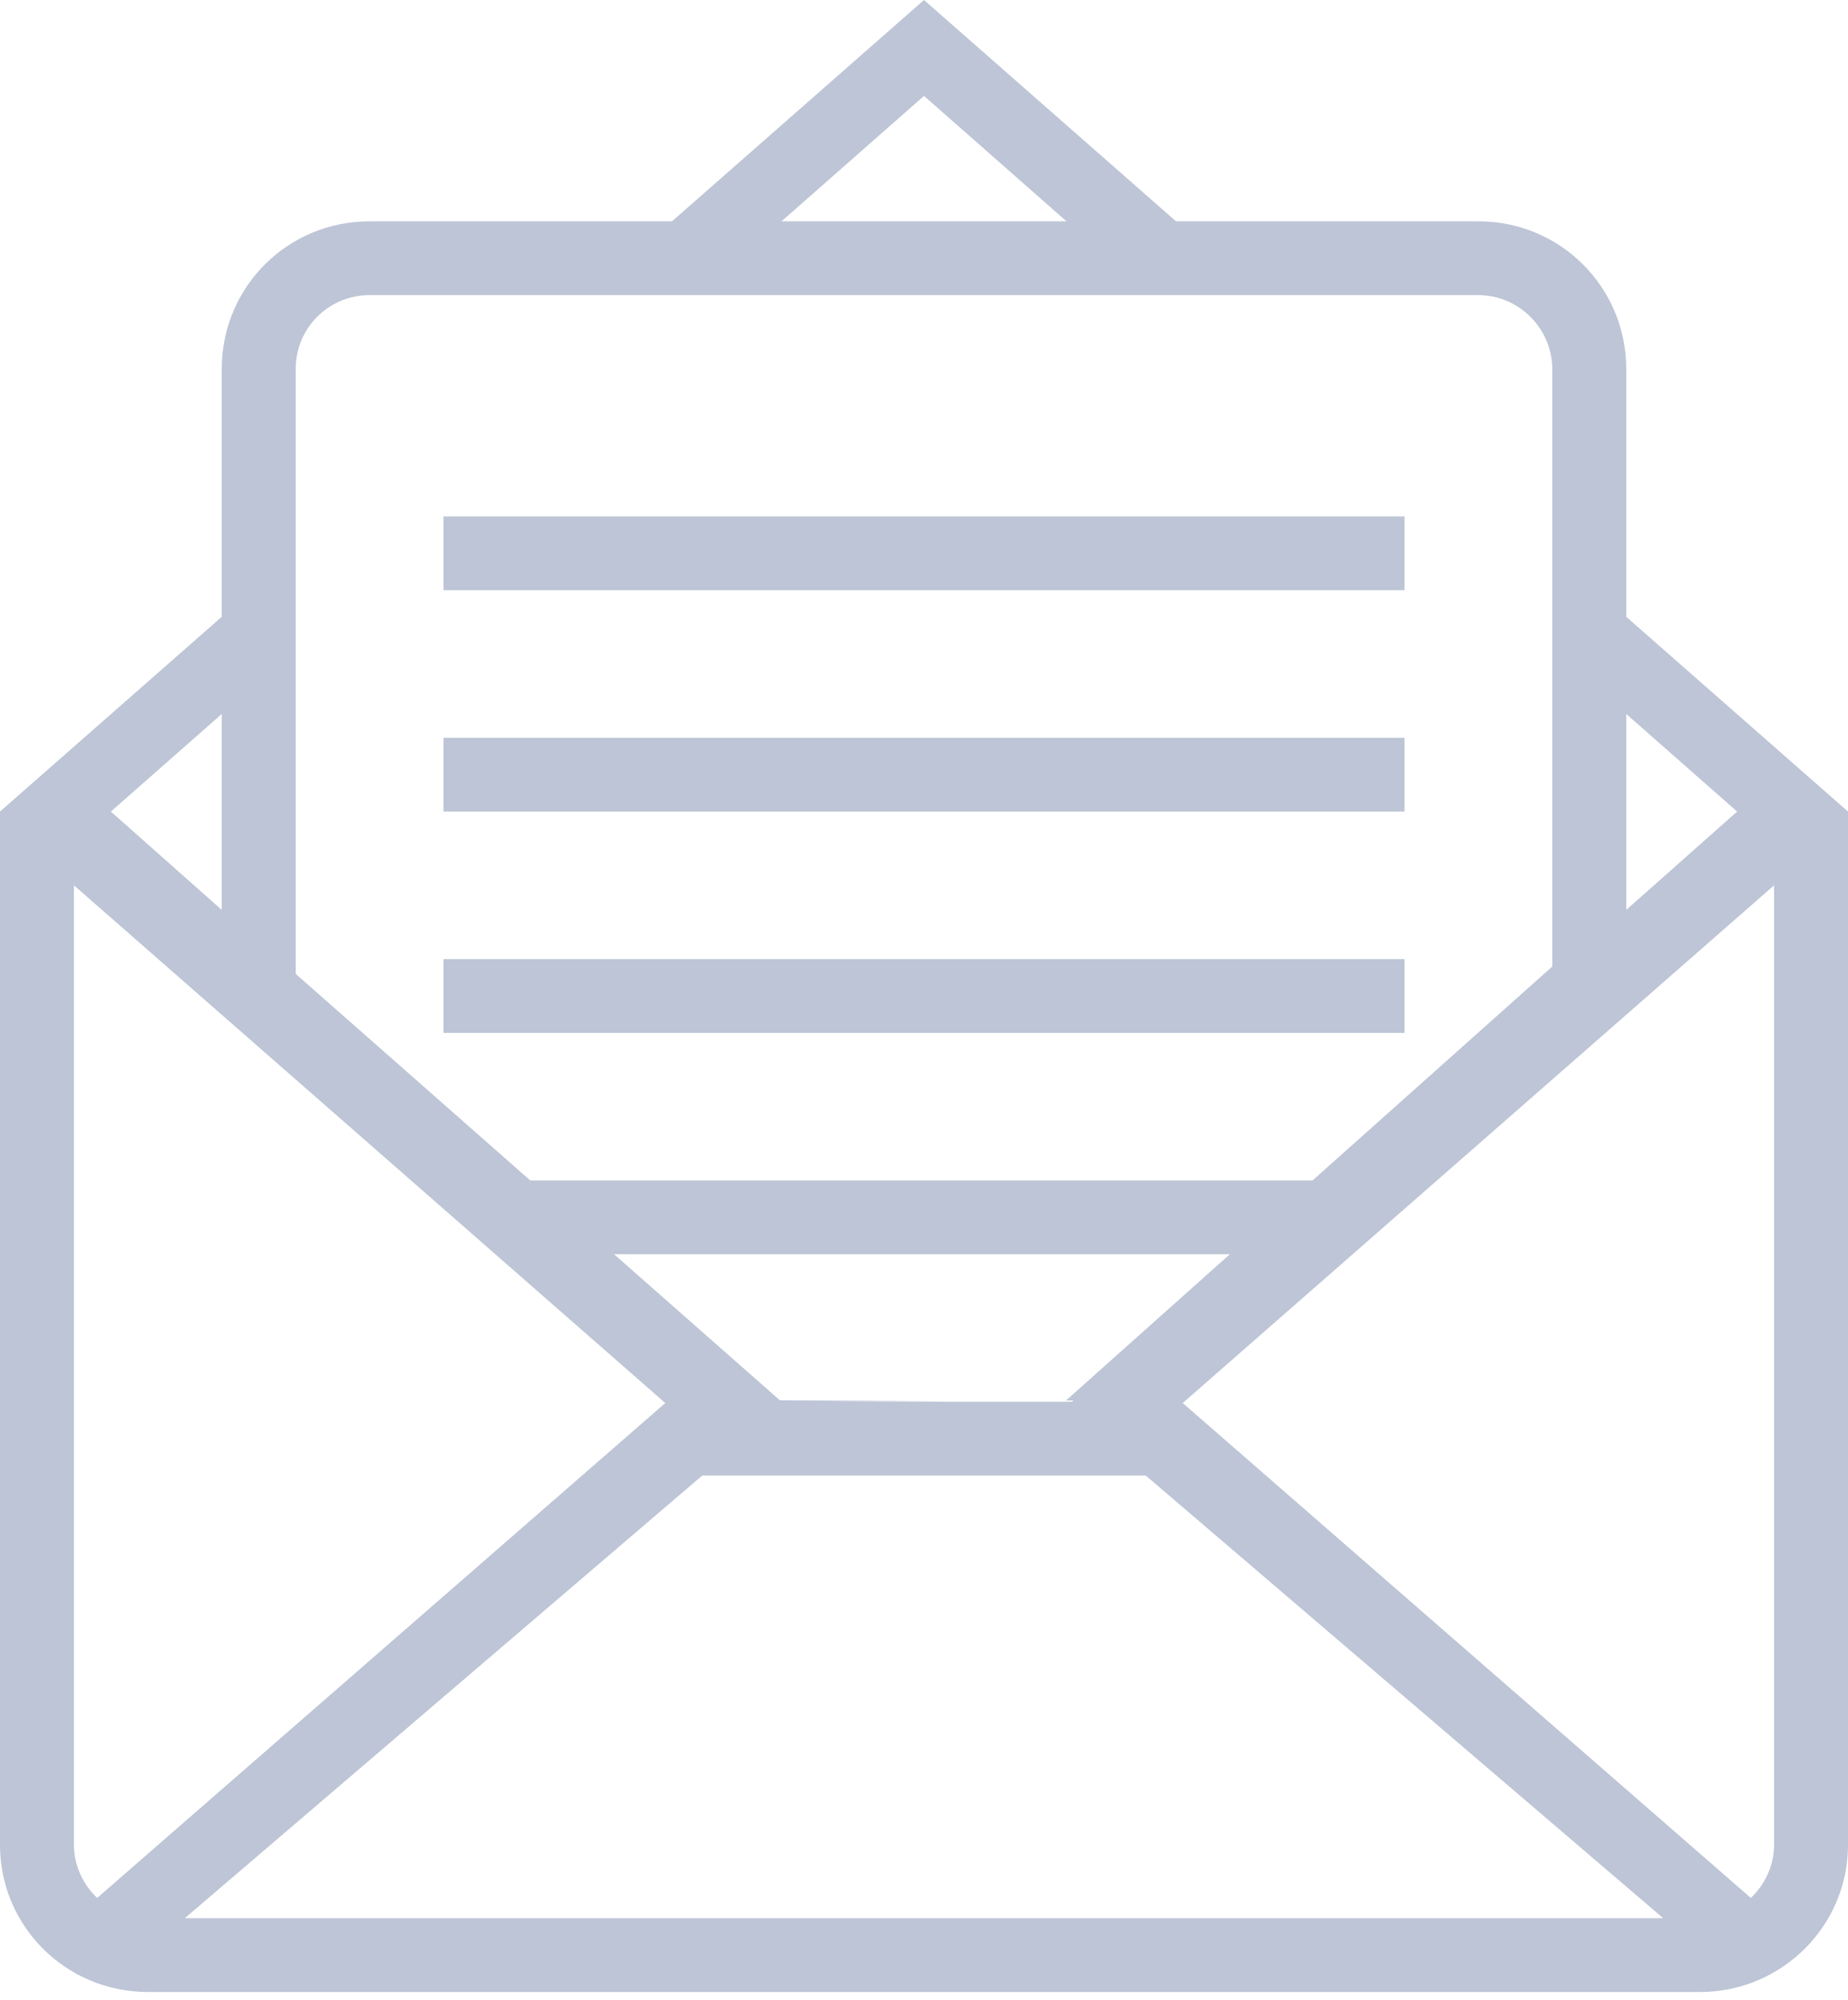 <?xml version="1.0" encoding="UTF-8" standalone="no"?>
<svg width="73px" height="79px" viewBox="0 0 73 79" version="1.1" xmlns="http://www.w3.org/2000/svg" xmlns:xlink="http://www.w3.org/1999/xlink">
    <!-- Generator: Sketch 3.8.3 (29802) - http://www.bohemiancoding.com/sketch -->
    <title>mail-envelope-open</title>
    <desc>Created with Sketch.</desc>
    <defs></defs>
    <g id="Page-1" stroke="none" stroke-width="1" fill="none" fill-rule="evenodd">
        <g id="Contacts" transform="translate(-684, -1072)" fill="#BDC5D6">
            <path d="M732.583,1121.533 L726.108,1127.31 L726.398,1127.309 L726.398,1127.309 L726.34,1127.36 L716.475,1127.36 L721.429,1127.335 L721.429,1127.335 L714.809,1127.303 L708.255,1121.533 L732.583,1121.533 L732.583,1121.533 L732.583,1121.533 Z M735.849,1118.619 L745.32,1110.169 L745.32,1086.594 C745.32,1084.971 743.992,1083.655 742.4,1083.655 L698.6,1083.655 C696.987,1083.655 695.68,1084.948 695.68,1086.575 L695.68,1110.461 L704.946,1118.619 L735.849,1118.619 L735.849,1118.619 L735.849,1118.619 Z M710.545,1080.741 L720.5,1072 L730.455,1080.741 L742.408,1080.741 C745.638,1080.741 748.24,1083.35 748.24,1086.567 L748.24,1096.359 L757,1104.051 L757,1144.86 C757,1148.064 754.381,1150.67 751.15,1150.67 L689.85,1150.67 C686.598,1150.67 684,1148.069 684,1144.86 L684,1104.051 L692.76,1096.359 L692.76,1086.567 C692.76,1083.327 695.371,1080.741 698.592,1080.741 L710.545,1080.741 L710.545,1080.741 L710.545,1080.741 L710.545,1080.741 Z M726.129,1080.741 L720.5,1075.788 L714.871,1080.741 L726.129,1080.741 L726.129,1080.741 L726.129,1080.741 L726.129,1080.741 Z M748.24,1100.197 L752.62,1104.051 L748.24,1107.936 L748.24,1100.197 L748.24,1100.197 L748.24,1100.197 L748.24,1100.197 Z M692.76,1107.936 L688.38,1104.051 L692.76,1100.197 L692.76,1107.936 L692.76,1107.936 L692.76,1107.936 L692.76,1107.936 Z M711.74,1130.274 L691.3,1147.756 L749.7,1147.756 L729.26,1130.274 L711.74,1130.274 L711.74,1130.274 L711.74,1130.274 Z M753.161,1146.955 L730.72,1127.41 L754.08,1106.964 L754.08,1125.904 L754.08,1144.843 C754.08,1145.668 753.727,1146.421 753.161,1146.955 L753.161,1146.955 L753.161,1146.955 L753.161,1146.955 Z M687.839,1146.955 L710.28,1127.41 L686.92,1106.964 L686.92,1125.904 L686.92,1144.843 C686.92,1145.668 687.273,1146.421 687.839,1146.955 L687.839,1146.955 L687.839,1146.955 L687.839,1146.955 Z M701.52,1092.396 L701.52,1095.31 L739.48,1095.31 L739.48,1092.396 L701.52,1092.396 L701.52,1092.396 L701.52,1092.396 Z M701.52,1101.137 L701.52,1104.051 L739.48,1104.051 L739.48,1101.137 L701.52,1101.137 L701.52,1101.137 L701.52,1101.137 Z M701.52,1109.878 L701.52,1112.792 L739.48,1112.792 L739.48,1109.878 L701.52,1109.878 L701.52,1109.878 L701.52,1109.878 Z" id="mail-envelope-open"></path>
        </g>
    </g>
</svg>